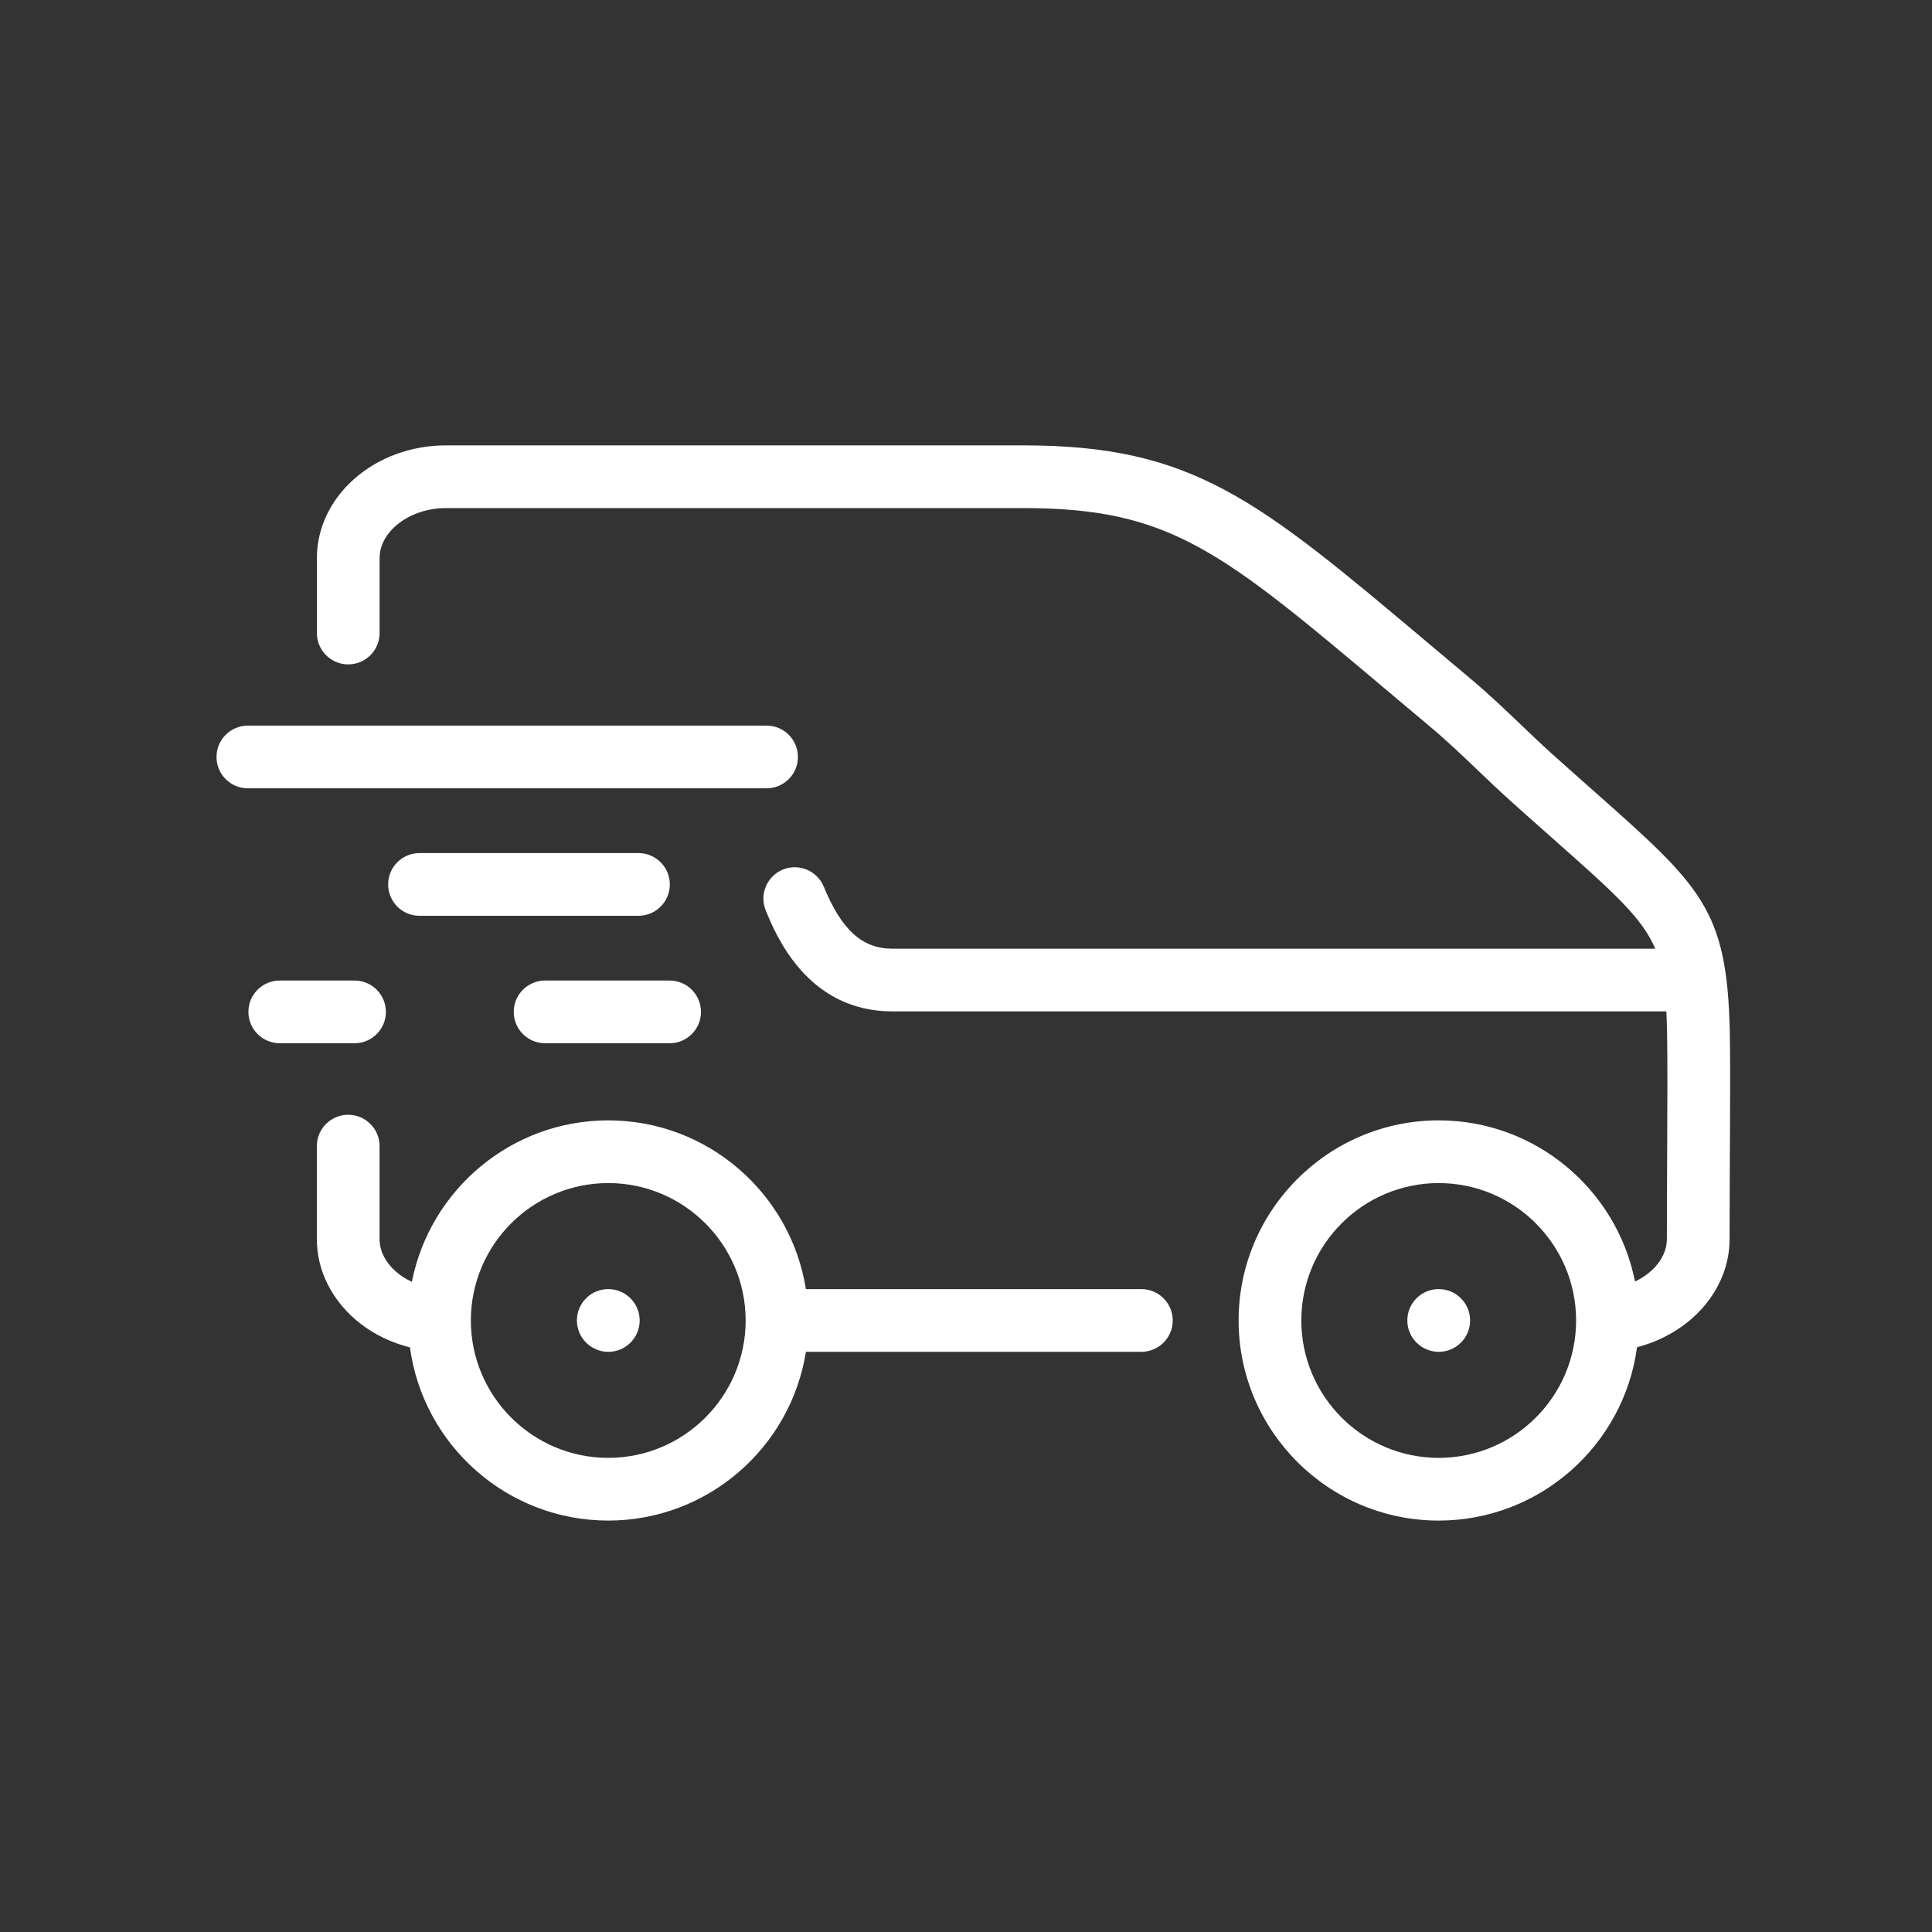<?xml version="1.0" encoding="UTF-8" standalone="no"?>
<svg
   xmlns:dc="http://purl.org/dc/elements/1.1/"
   xmlns:cc="http://creativecommons.org/ns#"
   xmlns:rdf="http://www.w3.org/1999/02/22-rdf-syntax-ns#"
   xmlns:svg="http://www.w3.org/2000/svg"
   xmlns="http://www.w3.org/2000/svg"
   xmlns:sodipodi="http://sodipodi.sourceforge.net/DTD/sodipodi-0.dtd"
   xmlns:inkscape="http://www.inkscape.org/namespaces/inkscape"
   width="300"
   height="300"
   enable-background="new 0 0 434.468 434.468"
   version="1.1"
   viewBox="0 0 554.571 554.571"
   xml:space="preserve"
   id="svg4"
   sodipodi:docname="car.svg"
   inkscape:version="0.92.4 (unknown)"><rect x="0" y="0" width="554.571" height="554.571" fill="#333333" stroke="none"/><defs
     id="defs8" /><sodipodi:namedview
     pagecolor="#ffffff"
     bordercolor="#666666"
     borderopacity="1"
     objecttolerance="10"
     gridtolerance="10"
     guidetolerance="10"
     inkscape:pageopacity="0"
     inkscape:pageshadow="2"
     inkscape:window-width="640"
     inkscape:window-height="480"
     id="namedview6"
     showgrid="false"
     inkscape:zoom="0.78666667"
     inkscape:cx="152.54237"
     inkscape:cy="143.64407"
     inkscape:window-x="0"
     inkscape:window-y="27"
     inkscape:window-maximized="0"
     inkscape:current-layer="svg4" /><path
     d="m183.27 262.87h-62.857c-4.971 0-9-4.029-9-9s4.029-9 9-9h62.857c4.971 0 9 4.029 9 9s-4.029 9-9 9zm-26.803 36.589h35.746c4.971 0 9-4.029 9-9s-4.029-9-9-9h-35.746c-4.971 0-9 4.029-9 9s4.03 9 9 9zm-45.698-9c0-4.971-4.029-9-9-9h-21.465c-4.971 0-9 4.029-9 9s4.029 9 9 9h21.465c4.971 0 9-4.03 9-9zm118.27-73.176c0-4.971-4.029-9-9-9h-148.89c-4.971 0-9 4.029-9 9s4.029 9 9 9h148.89c4.97 0 9-4.03 9-9zm267.52 111.4-0.037 8.281c-0.025 5.302-0.054 11.335-0.054 18.688 0 14.555-11.165 27.069-26.564 31.057-3.763 28.057-27.858 49.764-56.929 49.764-31.671 0-57.438-25.767-57.438-57.439 0-31.671 25.767-57.438 57.438-57.438 27.847 0 51.129 19.92 56.347 46.257 5.447-2.586 9.146-7.183 9.146-12.201 0-7.387 0.028-13.447 0.054-18.773l0.037-8.279c0.049-10.686 0.116-25.321-0.039-32.191-0.049-2.183-0.11-4.205-0.197-6.091h-222.13c-24.436 0-33.425-21.789-36.379-28.949-1.896-4.595 0.292-9.857 4.887-11.752 4.602-1.894 9.858 0.293 11.752 4.887 5.152 12.487 11.056 17.814 19.74 17.814h218.94c-3.772-8.909-11.869-16.082-29.658-31.843-3.58-3.171-7.511-6.654-11.827-10.528-3.108-2.788-6.23-5.771-9.249-8.655-4.476-4.276-9.104-8.698-13.974-12.777-4.209-3.526-8.194-6.881-11.983-10.072-47.992-40.409-62.476-52.604-104.72-52.604h-165.7c-10.331 0-19.06 6.586-19.06 14.382v21.486c0 4.971-4.029 9-9 9s-9-4.029-9-9v-21.485c0-17.855 16.625-32.382 37.06-32.382h165.7c48.815 0 67.195 15.476 116.32 56.834 3.778 3.182 7.751 6.527 11.948 10.042 5.32 4.457 10.165 9.085 14.85 13.561 3.053 2.917 5.936 5.671 8.835 8.271 4.287 3.847 8.189 7.305 11.743 10.453 30.957 27.428 38.313 33.944 39.108 69 0.161 7.116 0.097 21.292 0.044 32.682zm-44.144 50.475c-3e-3 -0.12-3e-3 -0.239-1e-3 -0.357-0.127-21.639-17.77-39.204-39.438-39.204-21.746 0-39.438 17.692-39.438 39.438 0 21.747 17.691 39.439 39.438 39.439 21.705 0 39.371-17.626 39.439-39.316zm-277.8-9.124h-0.031c-4.971 0-8.984 4.029-8.984 9s4.045 9 9.016 9 9-4.029 9-9-4.03-9-9.001-9zm238.37 0h-0.035c-4.971 0-8.982 4.029-8.982 9s4.047 9 9.018 9 9-4.029 9-9-4.03-9-9.001-9zm-76.36 9c0 4.971-4.029 9-9 9h-96.295c-4.333 27.411-28.125 48.439-56.735 48.439-29.052 0-53.135-21.679-56.92-49.711-10.473-2.634-19.175-9.201-23.655-18.197-2.036-4.088-3.068-8.432-3.068-12.913v-26.665c0-4.971 4.029-9 9-9s9 4.029 9 9v26.665c0 1.67 0.397 3.314 1.181 4.888 1.569 3.15 4.47 5.734 8.1 7.406 5.181-26.383 28.484-46.35 56.363-46.35 28.61 0 52.402 21.028 56.735 48.438h96.295c4.97 0 8.999 4.03 8.999 9zm-122.59 0c0-21.746-17.692-39.438-39.439-39.438-21.71 0-39.379 17.632-39.438 39.329v0.121c7e-3 21.742 17.695 39.428 39.438 39.428 21.746 0 39.439-17.693 39.439-39.44z"
     fill="#2b4450"
     id="path2"
     style="fill:#ffffff" /></svg>